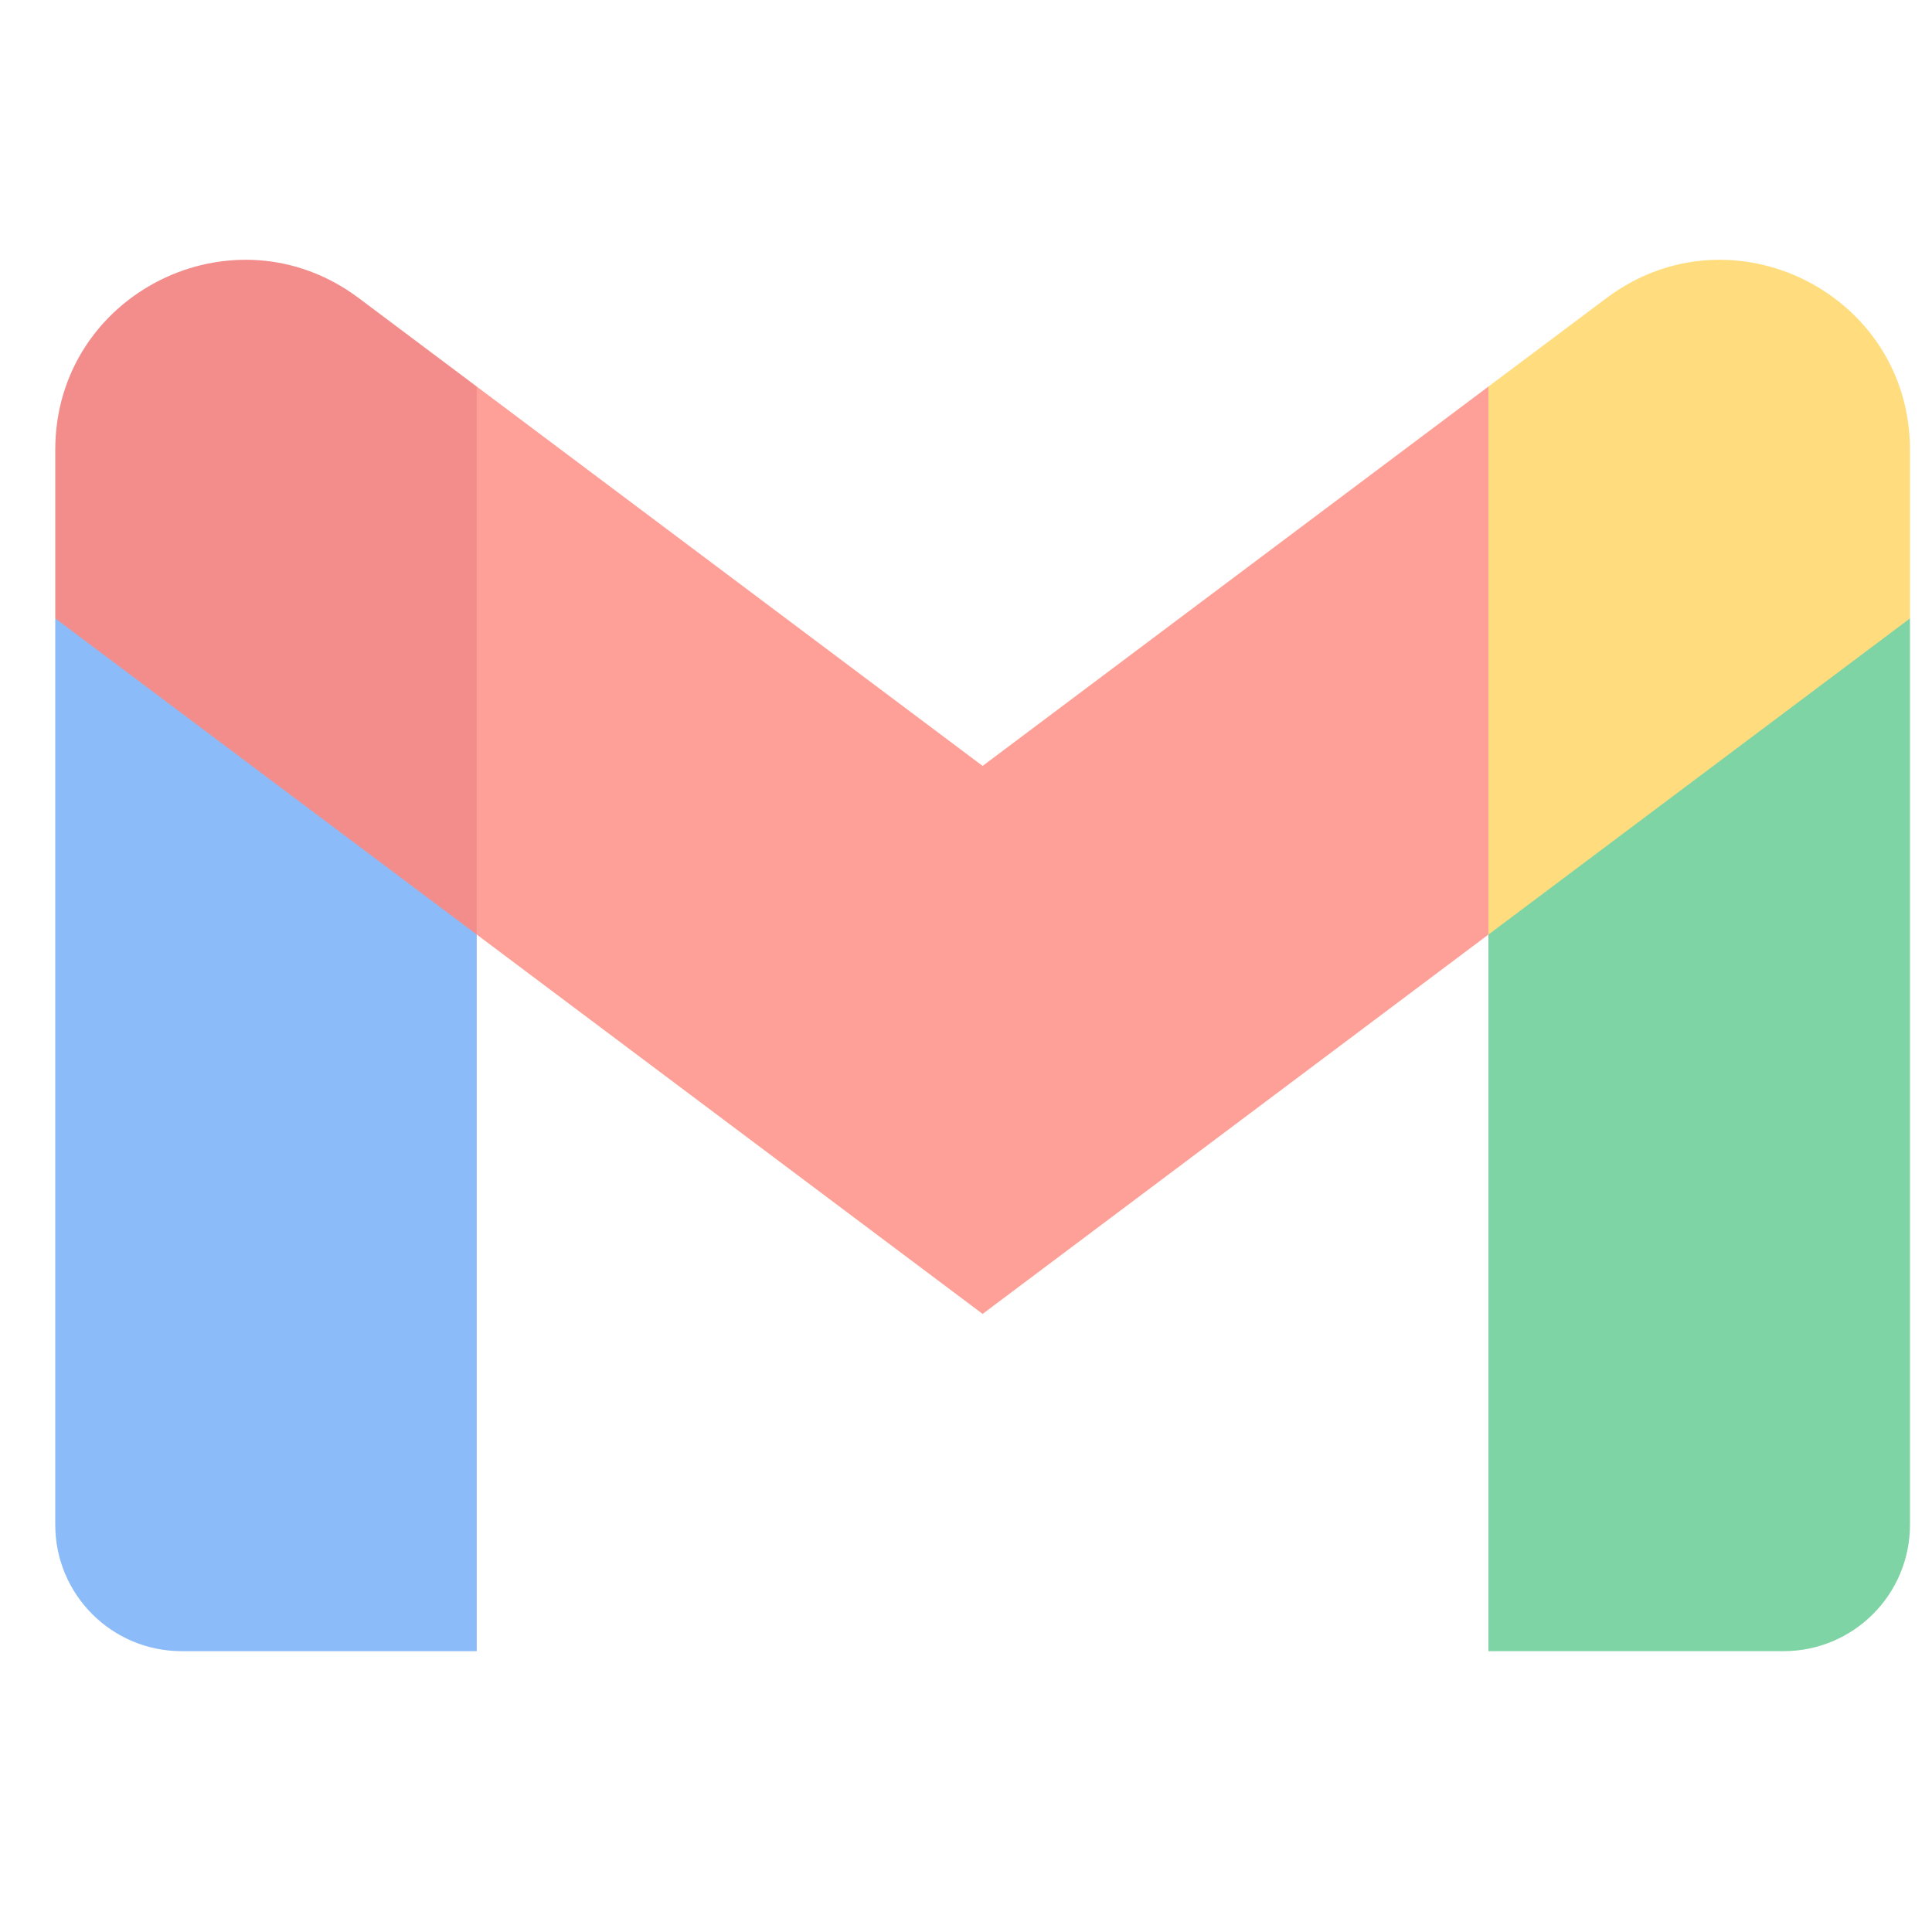 <svg width="25" height="25" viewBox="0 0 25 25" fill="none" xmlns="http://www.w3.org/2000/svg">
<g opacity="0.5" clip-path="url(#clip0_238_176)">
<path d="M2.351 21.366H6.169V12.093L3.669 7.727L0.715 8.002V19.73C0.715 20.634 1.447 21.366 2.351 21.366Z" fill="#1877F2"/>
<path d="M19.26 21.366H23.078C23.983 21.366 24.715 20.634 24.715 19.73V8.002L21.765 7.727L19.26 12.093V21.366H19.26Z" fill="#00A94B"/>
<path d="M19.26 5.002L17.017 9.282L19.26 12.093L24.715 8.002V5.82C24.715 3.798 22.406 2.643 20.788 3.857L19.26 5.002Z" fill="#FFBC00"/>
<path fill-rule="evenodd" clip-rule="evenodd" d="M6.169 12.093L4.032 7.579L6.169 5.002L12.715 9.911L19.26 5.002V12.093L12.715 17.002L6.169 12.093Z" fill="#FF4131"/>
<path d="M0.715 5.82V8.002L6.169 12.093V5.002L4.642 3.857C3.023 2.643 0.715 3.798 0.715 5.82Z" fill="#E51C19"/>
</g>
<defs>
<clipPath id="clip0_238_176">
<rect width="24" height="24" fill="white" transform="translate(0.715 0.364)"/>
</clipPath>
</defs>
</svg>

